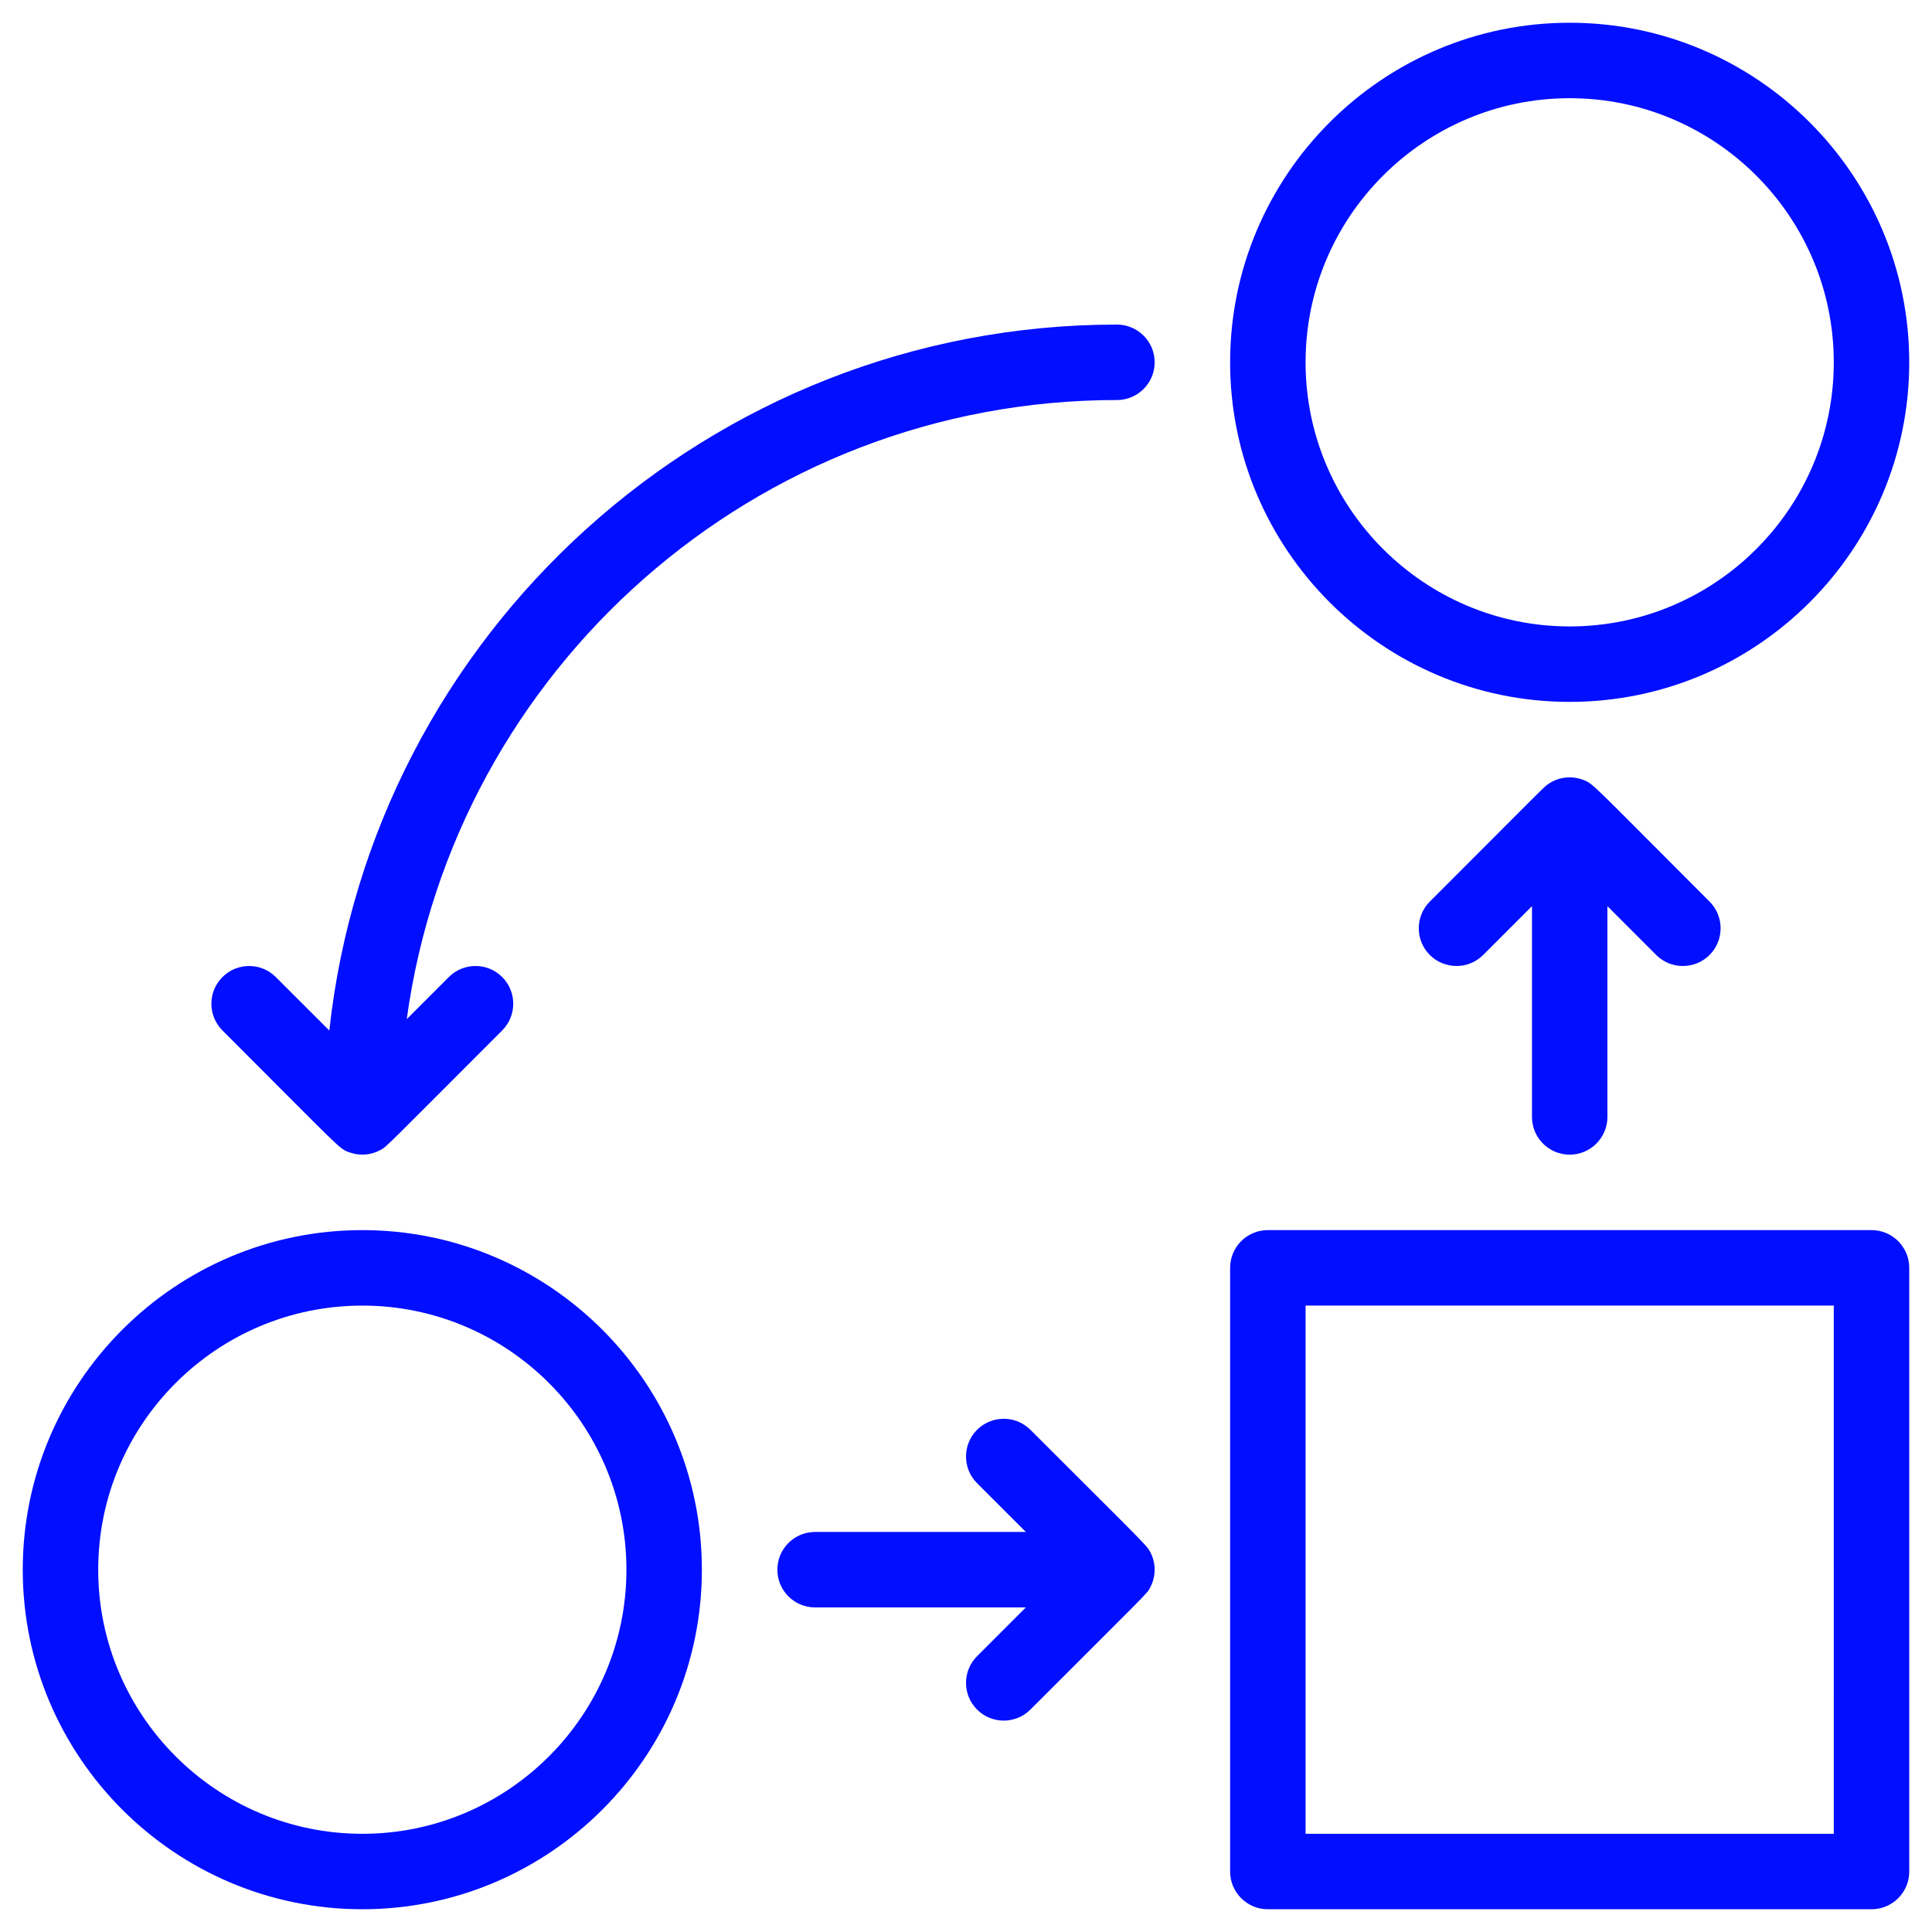 <?xml version="1.0"?>
<svg xmlns="http://www.w3.org/2000/svg" xmlns:xlink="http://www.w3.org/1999/xlink" xmlns:svgjs="http://svgjs.com/svgjs" version="1.1" width="512" height="512" x="0" y="0" viewBox="0 0 512 512" style="enable-background:new 0 0 512 512" xml:space="preserve"><g><g xmlns="http://www.w3.org/2000/svg" id="_x31_634_x2C__Diagram_x2C__office_x2C__planning_x2C__strategy_x2C__tactic"><g><path d="m96.018 325.992c-49.619 0-89.988 40.369-89.988 89.992 0 49.617 40.369 89.986 89.988 89.986 49.618 0 89.988-40.369 89.988-89.986 0-49.623-40.37-89.992-89.988-89.992zm0 159.985c-38.593 0-69.992-31.398-69.992-69.991 0-38.597 31.399-69.989 69.992-69.989 38.592 0 69.991 31.396 69.991 69.989 0 38.59-31.4 69.991-69.991 69.991z" fill="#010eff" data-original="#000000"/><path d="m415.982 186.008c49.623 0 89.986-40.369 89.986-89.988 0-49.623-40.363-89.993-89.986-89.993-49.619 0-89.988 40.37-89.988 89.993 0 49.619 40.369 89.988 89.988 89.988zm0-159.984c38.592 0 69.988 31.399 69.988 69.996 0 38.593-31.396 69.991-69.988 69.991-38.594 0-69.992-31.396-69.992-69.991 0-38.597 31.401-69.996 69.992-69.996z" fill="#010eff" data-original="#000000"/><path d="m495.975 325.992h-159.985c-5.521 0-9.996 4.477-9.996 10v159.979c0 5.523 4.477 10 9.996 10h159.982c5.523 0 9.996-4.477 9.996-10v-159.979c.003-5.523-4.47-10-9.993-10zm-10.002 159.985h-139.983v-139.983h139.98z" fill="#010eff" data-original="#000000"/><path d="m92.639 305.398c2.755.996 5.749.687 8.092-.586 1.829-.976.855-.25 32.357-31.74 3.902-3.906 3.902-10.236 0-14.145-3.906-3.906-10.235-3.906-14.143 0l-11.152 11.154c12.682-92.542 92.239-164.068 188.205-164.068 5.523 0 10-4.478 10-9.996 0-5.522-4.477-10.001-10-10.001-108.047 0-197.283 82.034-208.725 187.084l-14.183-14.17c-3.9-3.906-10.234-3.906-14.141 0-3.902 3.906-3.902 10.236 0 14.145 32.124 32.106 30.816 31.284 33.69 32.323z" fill="#010eff" data-original="#000000"/><path d="m304.811 420.701c1.538-2.888 1.528-6.217.236-8.949-.999-2.184-.664-1.516-31.975-32.836-3.906-3.902-10.234-3.902-14.141 0-3.904 3.906-3.904 10.236 0 14.143l12.93 12.927h-55.854c-5.523 0-9.996 4.478-9.996 10 0 5.519 4.473 9.997 9.996 9.997h55.854l-12.93 12.932c-3.904 3.9-3.904 10.234 0 14.137 3.904 3.906 10.232 3.906 14.141 0 30.93-30.949 30.941-30.707 31.739-32.351z" fill="#010eff" data-original="#000000"/><path d="m415.982 305.994c5.521 0 10-4.477 10-9.996v-55.854l12.926 12.931c3.906 3.901 10.234 3.901 14.143 0 3.902-3.906 3.902-10.24 0-14.146-32.051-32.041-30.779-31.279-33.705-32.332-3.146-1.112-6.409-.588-8.916 1.094-1.355.908-.063-.205-31.516 31.238-3.902 3.906-3.902 10.24 0 14.146 3.906 3.901 10.234 3.901 14.141 0l12.934-12.931v55.854c-.003 5.52 4.47 9.996 9.993 9.996z" fill="#010eff" data-original="#000000"/></g></g><g xmlns="http://www.w3.org/2000/svg" id="Layer_1_1_"/></g></svg>
